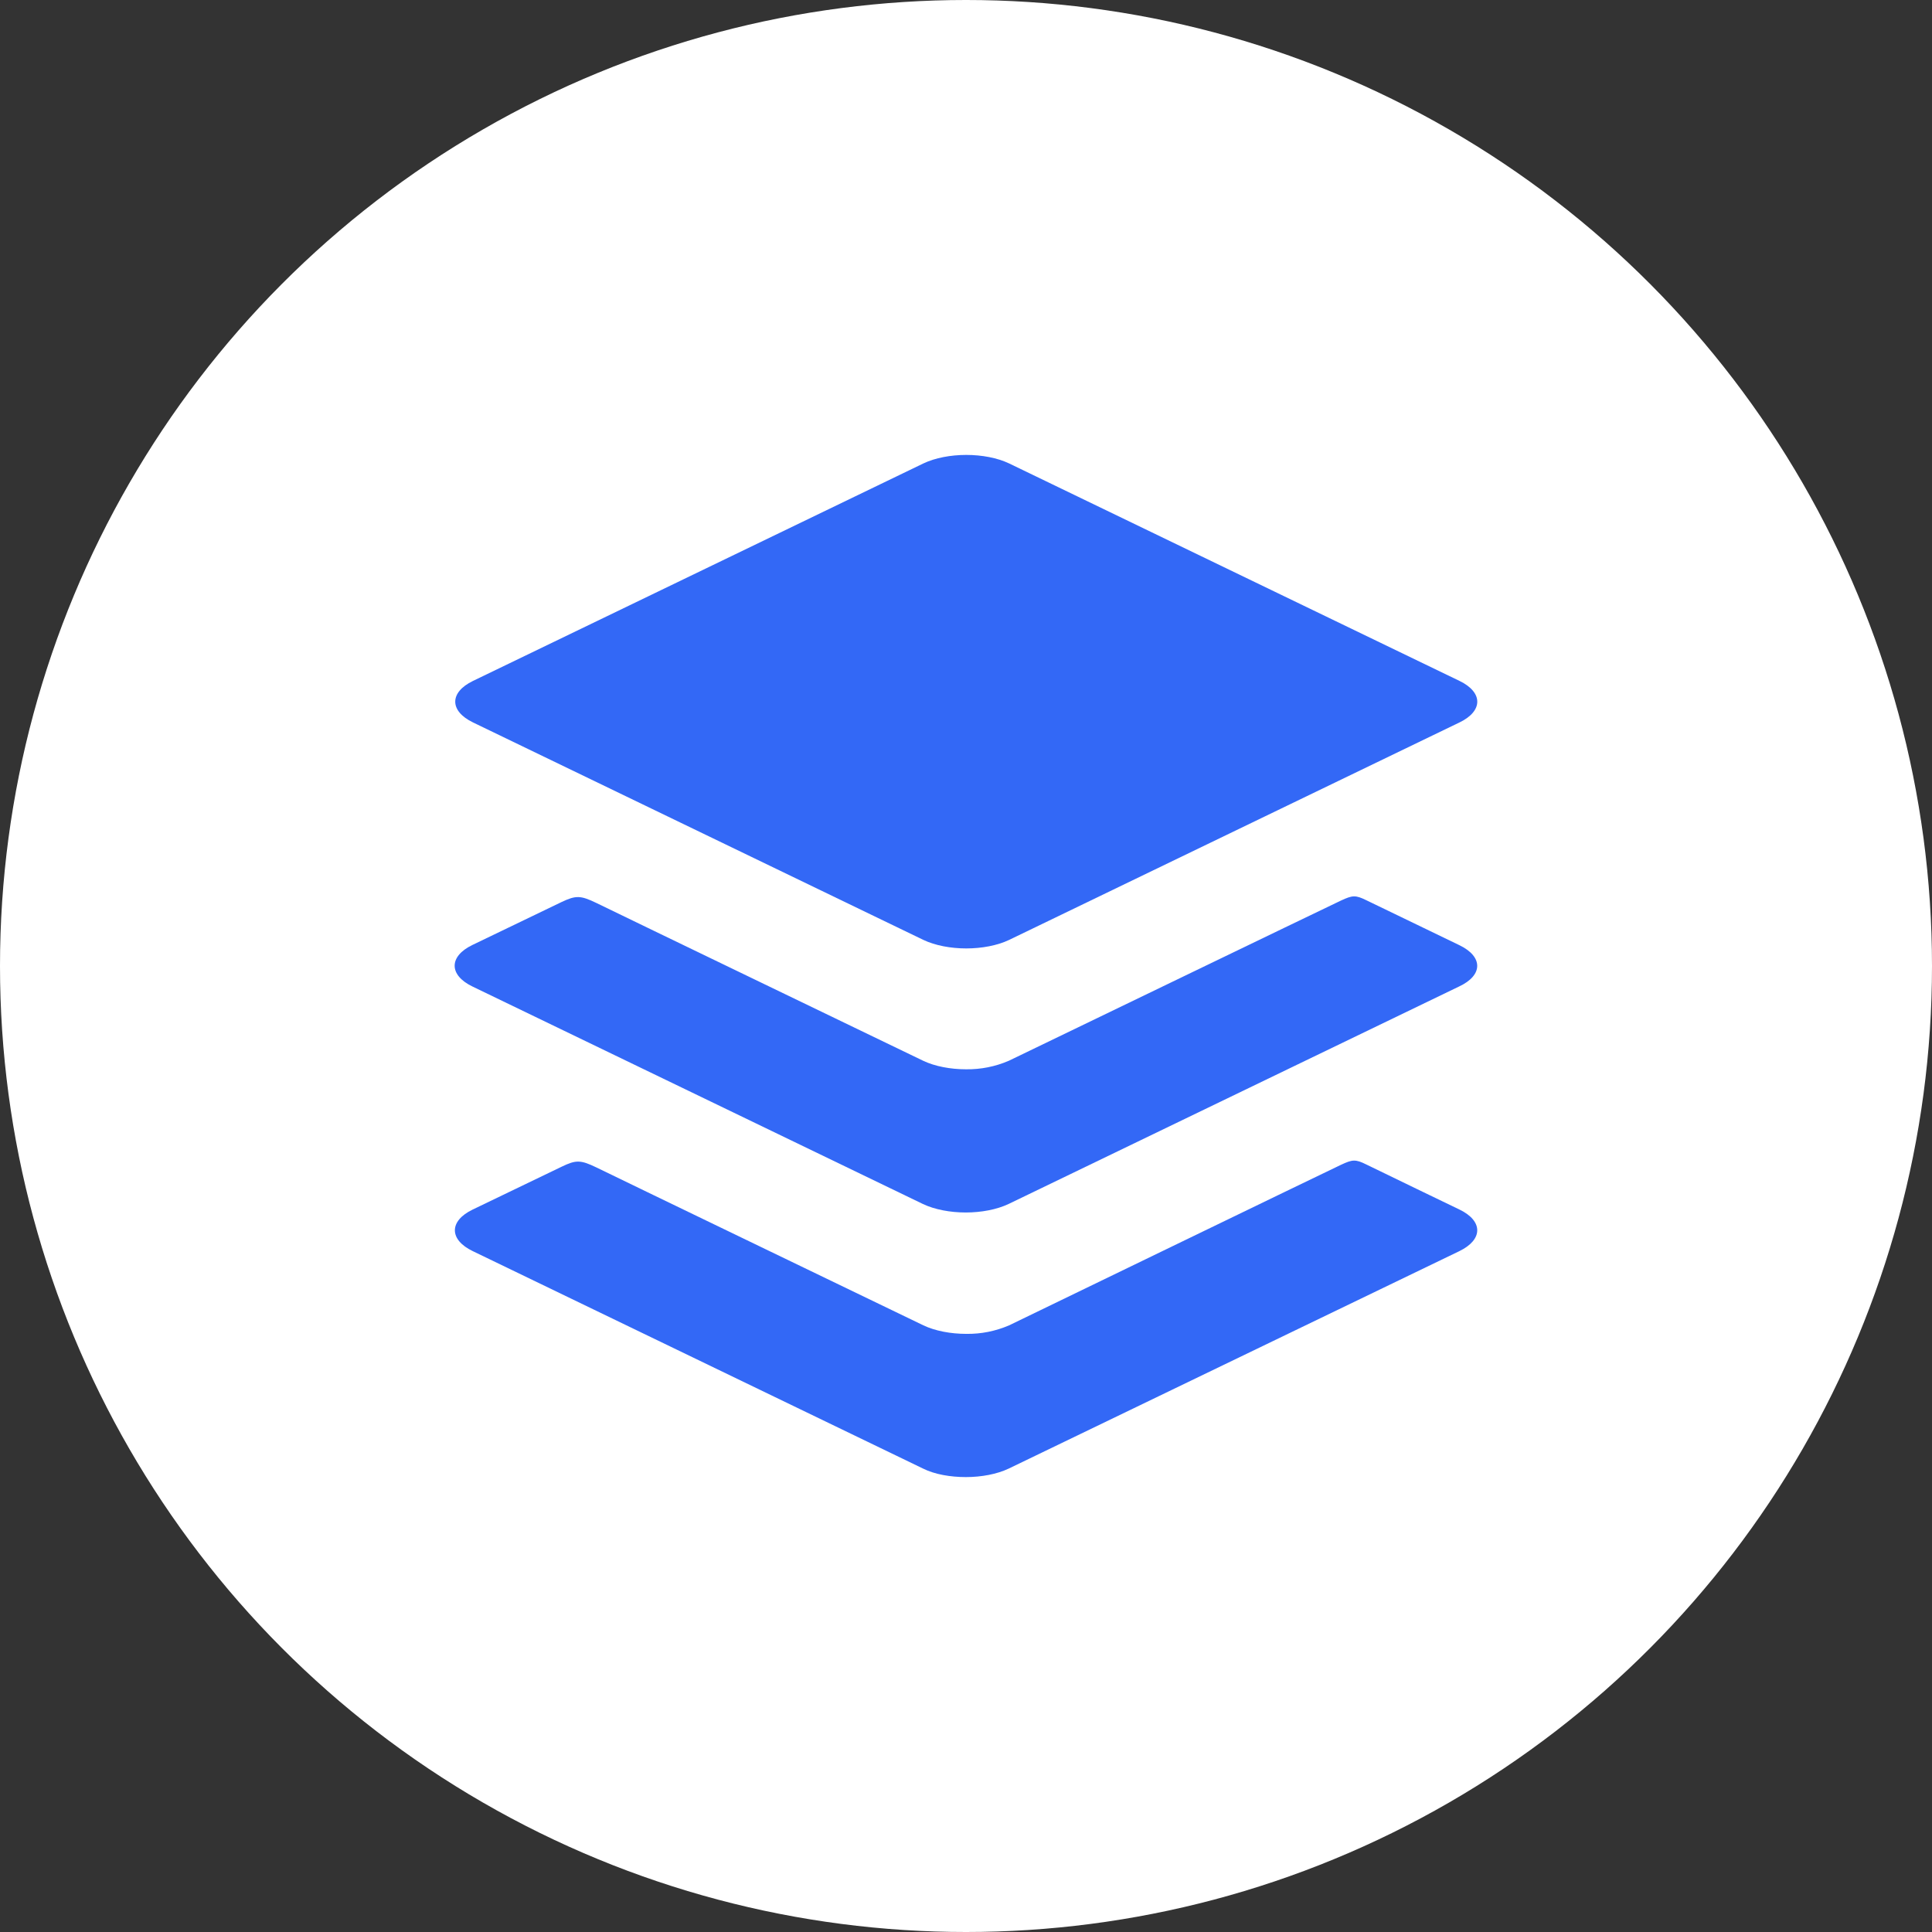 <svg width="86" height="86" viewBox="0 0 86 86" fill="none" xmlns="http://www.w3.org/2000/svg">
<rect x="0" y="0" width="86" height="86" fill="#333333" stroke="none"/>
<circle cx="43" cy="43" r="43" fill="white"/>
<path d="M21.055 32.158L41.104 41.839C41.626 42.088 42.322 42.218 43.012 42.218C43.702 42.218 44.398 42.088 44.919 41.839L64.968 32.158C66.022 31.65 66.022 30.82 64.968 30.31L44.919 20.629C44.398 20.38 43.701 20.25 43.012 20.25C42.324 20.25 41.626 20.38 41.104 20.629L21.055 30.31C20.001 30.82 20.001 31.648 21.055 32.158Z" fill="#0142F4" fill-opacity="0.8"/>
<path d="M64.968 42.076C64.968 42.076 61.307 40.311 60.821 40.073C60.336 39.835 60.205 39.849 59.695 40.085C59.185 40.322 44.907 47.218 44.907 47.218C44.306 47.478 43.655 47.607 43 47.598C42.312 47.598 41.614 47.467 41.093 47.218C41.093 47.218 27.194 40.515 26.542 40.192C25.836 39.852 25.633 39.852 24.99 40.156L21.029 42.064C19.975 42.572 19.975 43.403 21.029 43.912L41.08 53.593C41.601 53.842 42.299 53.972 42.988 53.972C43.676 53.972 44.374 53.842 44.896 53.593L64.945 43.914C66.022 43.414 66.022 42.586 64.968 42.076Z" fill="#0142F4" fill-opacity="0.8"/>
<path d="M64.968 53.842C64.968 53.842 61.306 52.077 60.821 51.836C60.336 51.595 60.205 51.611 59.695 51.848C59.185 52.085 44.919 58.996 44.919 58.996C44.317 59.255 43.667 59.385 43.012 59.375C42.324 59.375 41.626 59.245 41.104 58.996C41.104 58.996 27.205 52.293 26.554 51.97C25.843 51.626 25.64 51.626 25.001 51.934L21.04 53.842C19.985 54.35 19.985 55.18 21.04 55.69L41.088 65.371C41.609 65.631 42.307 65.75 42.996 65.75C43.684 65.75 44.382 65.62 44.903 65.371L64.956 55.695C66.022 55.18 66.022 54.352 64.968 53.842Z" fill="#0142F4" fill-opacity="0.8"/>
</svg>
